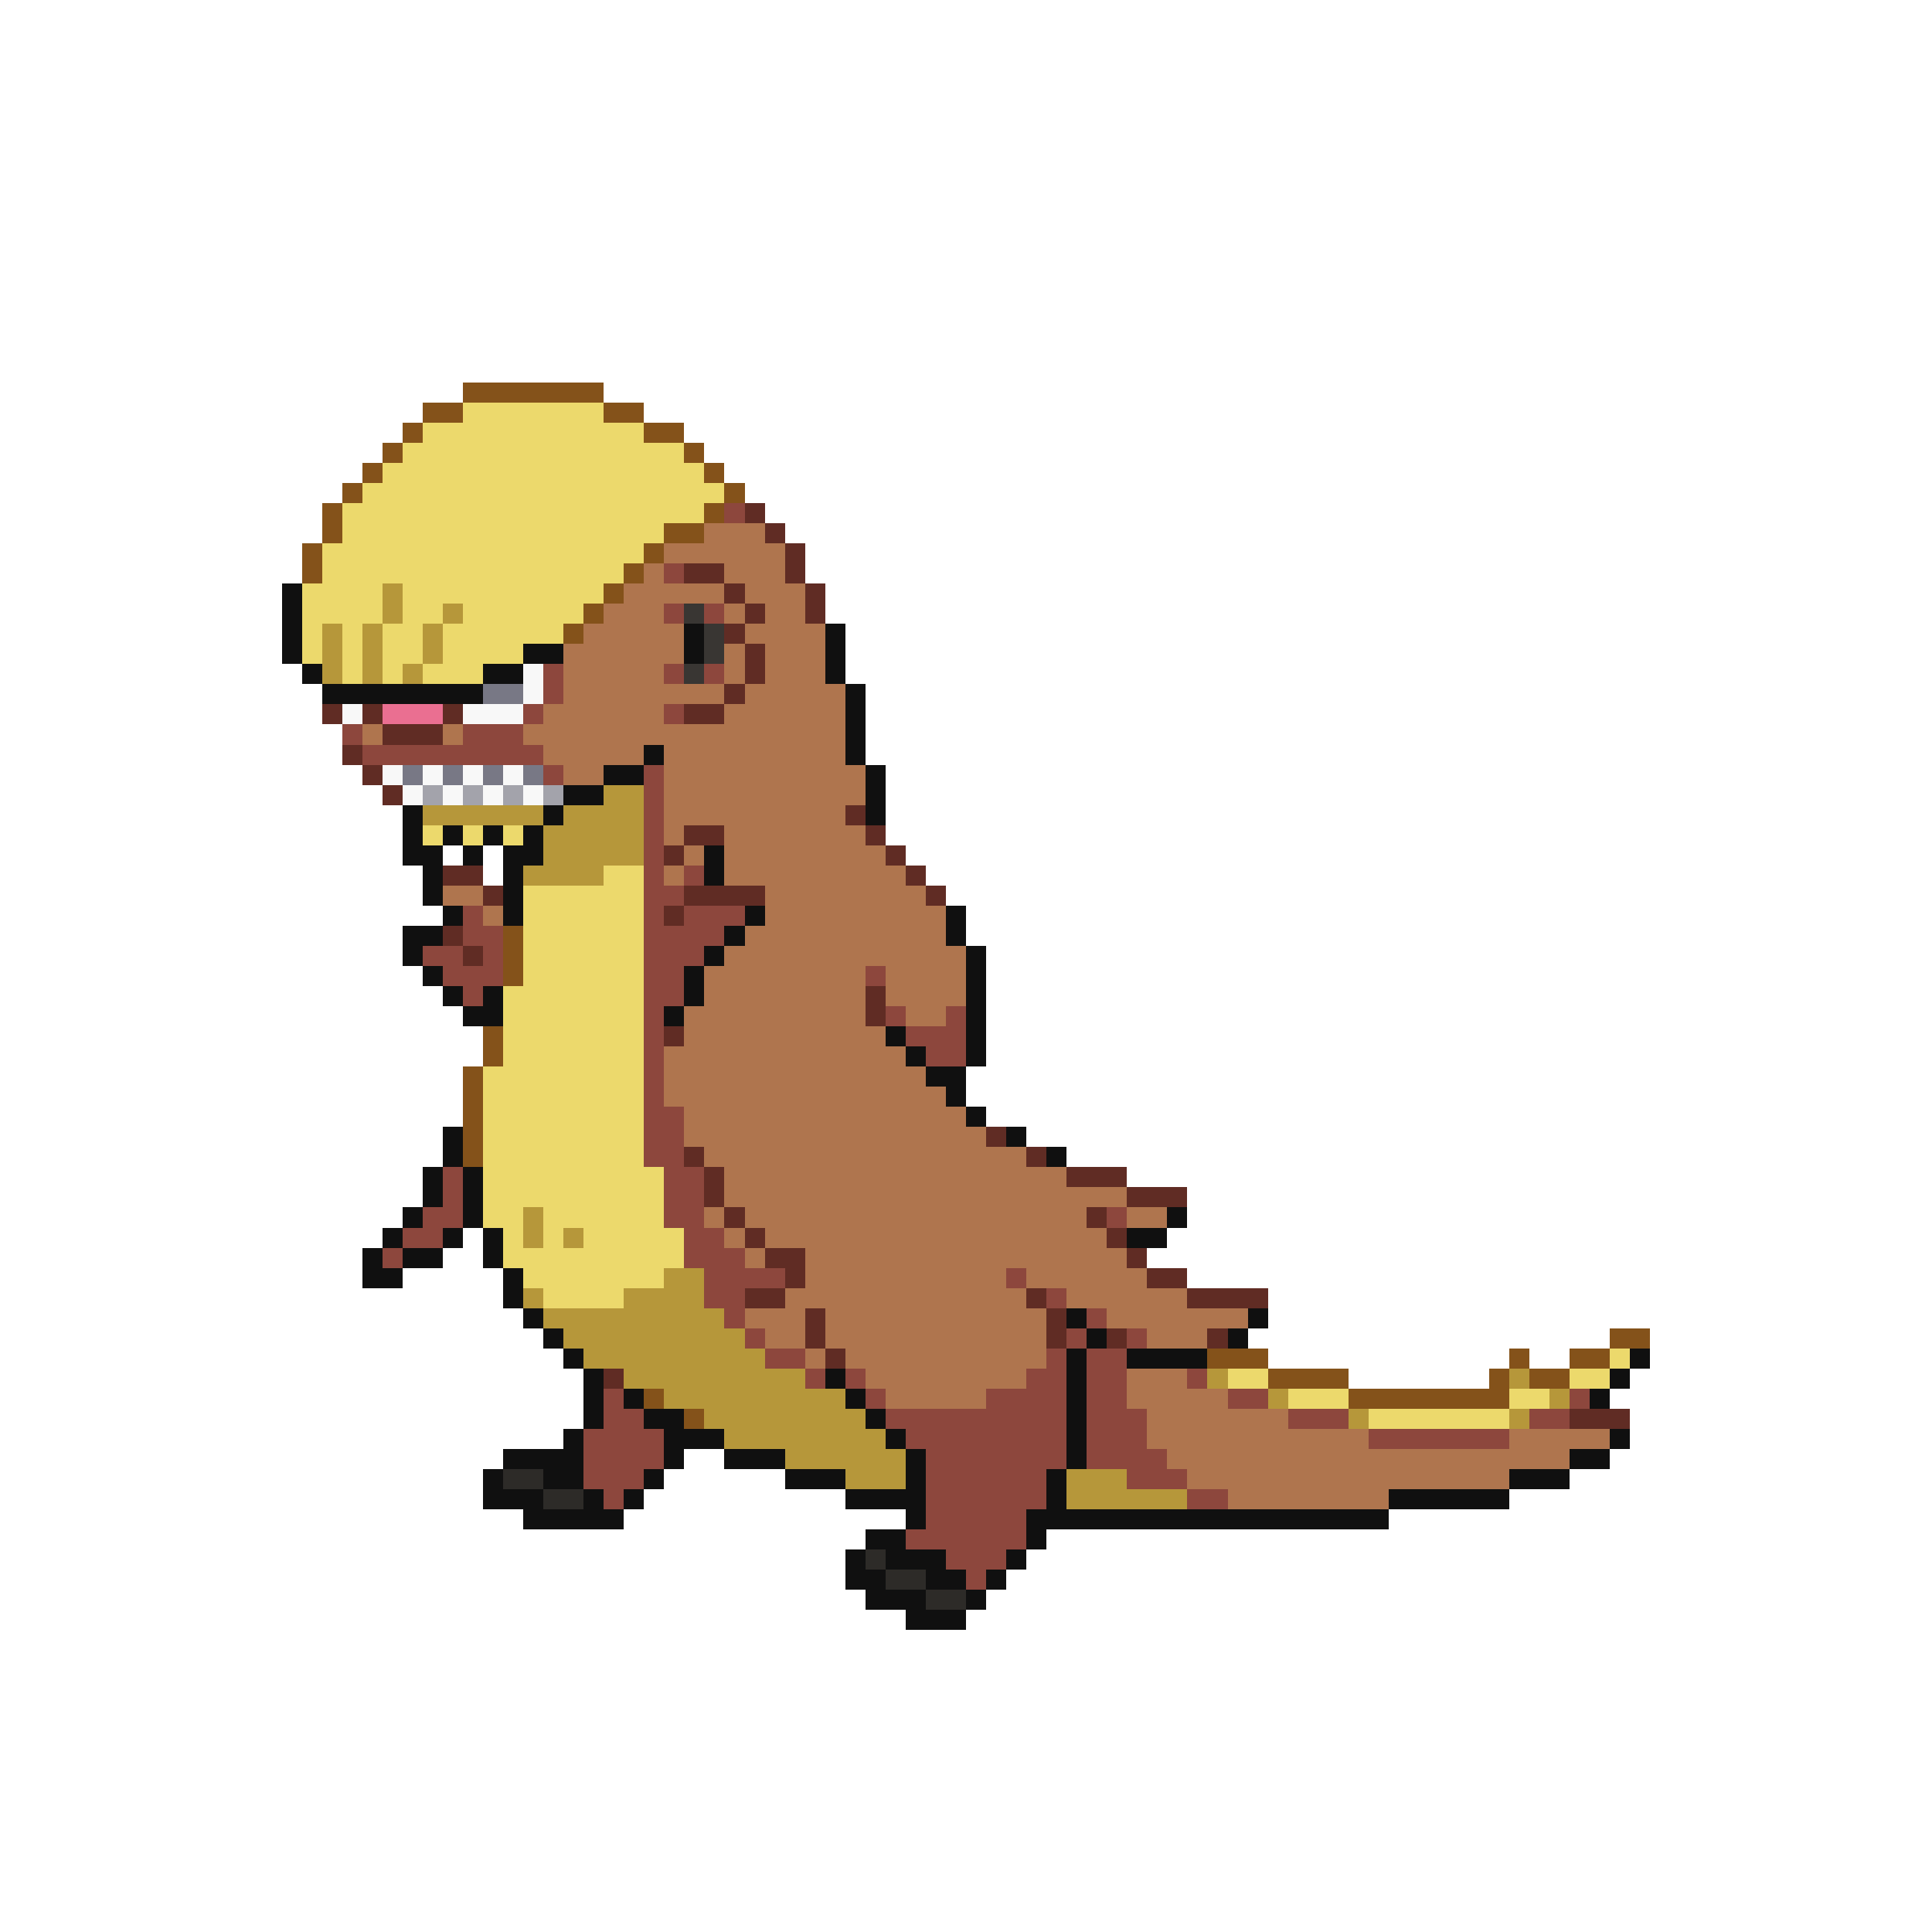 <svg xmlns="http://www.w3.org/2000/svg" viewBox="0 -0.5 96 96" shape-rendering="crispEdges">
<path stroke="#84521a" d="M23 19h7M21 20h2M30 20h2M20 21h1M32 21h2M19 22h1M34 22h1M18 23h1M35 23h1M17 24h1M36 24h1M16 25h1M35 25h1M16 26h1M33 26h2M15 27h1M32 27h1M15 28h1M31 28h1M30 29h1M29 30h1M28 31h1M25 46h1M25 47h1M25 48h1M24 51h1M24 52h1M23 53h1M23 54h1M23 55h1M23 56h1M23 57h1M80 66h2M60 67h3M75 67h1M78 67h2M63 68h4M74 68h1M76 68h2M32 69h1M67 69h8M34 70h1" />
<path stroke="#ecd96c" d="M23 20h7M21 21h11M20 22h14M19 23h16M18 24h18M17 25h18M17 26h16M16 27h16M16 28h15M15 29h4M20 29h10M15 30h4M20 30h2M23 30h6M15 31h1M17 31h1M19 31h2M22 31h6M15 32h1M17 32h1M19 32h2M22 32h4M17 33h1M19 33h1M21 33h3M21 41h1M23 41h1M25 41h1M30 43h2M26 44h6M26 45h6M26 46h6M26 47h6M26 48h6M25 49h7M25 50h7M25 51h7M25 52h7M24 53h8M24 54h8M24 55h8M24 56h8M24 57h8M24 58h9M24 59h9M24 60h2M27 60h6M25 61h1M27 61h1M29 61h5M25 62h9M26 63h7M27 64h4M80 67h1M61 68h2M78 68h2M64 69h3M75 69h2M68 70h7" />
<path stroke="#8d473d" d="M36 25h1M33 28h1M33 30h1M35 30h1M27 33h1M33 33h1M35 33h1M27 34h1M26 35h1M33 35h1M17 36h1M23 36h3M18 37h9M27 38h1M32 38h1M32 39h1M32 40h1M32 41h1M32 42h1M32 43h1M34 43h1M32 44h2M23 45h1M32 45h1M34 45h3M23 46h2M32 46h4M21 47h2M24 47h1M32 47h3M22 48h3M32 48h2M43 48h1M23 49h1M32 49h2M32 50h1M44 50h1M47 50h1M32 51h1M45 51h3M32 52h1M46 52h2M32 53h1M32 54h1M32 55h2M32 56h2M32 57h2M22 58h1M33 58h2M22 59h1M33 59h2M21 60h2M33 60h2M55 60h1M20 61h2M34 61h2M19 62h1M34 62h3M35 63h4M50 63h1M35 64h2M52 64h1M36 65h1M54 65h1M37 66h1M53 66h1M56 66h1M38 67h2M52 67h1M54 67h2M40 68h1M42 68h1M51 68h2M54 68h2M59 68h1M30 69h1M43 69h1M49 69h4M54 69h2M61 69h2M78 69h1M30 70h2M44 70h9M54 70h3M64 70h3M76 70h2M29 71h4M45 71h8M54 71h3M68 71h7M29 72h4M46 72h7M54 72h4M29 73h3M46 73h6M56 73h3M30 74h1M46 74h6M59 74h2M46 75h5M45 76h6M47 77h3M48 78h1" />
<path stroke="#602c24" d="M37 25h1M38 26h1M39 27h1M34 28h2M39 28h1M36 29h1M40 29h1M37 30h1M40 30h1M36 31h1M37 32h1M37 33h1M36 34h1M16 35h1M18 35h1M22 35h1M34 35h2M19 36h3M17 37h1M18 38h1M19 39h1M42 40h1M34 41h2M43 41h1M33 42h1M44 42h1M22 43h2M45 43h1M24 44h1M34 44h4M46 44h1M33 45h1M22 46h1M23 47h1M43 49h1M43 50h1M33 51h1M49 56h1M34 57h1M51 57h1M35 58h1M53 58h3M35 59h1M56 59h3M36 60h1M54 60h1M37 61h1M55 61h1M38 62h2M56 62h1M39 63h1M57 63h2M37 64h2M51 64h1M59 64h4M40 65h1M52 65h1M40 66h1M52 66h1M55 66h1M60 66h1M41 67h1M30 68h1M78 70h3" />
<path stroke="#af754e" d="M35 26h3M33 27h6M32 28h1M36 28h3M31 29h5M37 29h3M30 30h3M36 30h1M38 30h2M29 31h5M37 31h4M28 32h6M36 32h1M38 32h3M28 33h5M36 33h1M38 33h3M28 34h8M37 34h5M27 35h6M36 35h6M18 36h1M22 36h1M26 36h16M27 37h5M33 37h9M28 38h2M33 38h10M33 39h10M33 40h9M33 41h1M36 41h7M34 42h1M36 42h8M33 43h1M36 43h9M22 44h2M38 44h8M24 45h1M38 45h9M37 46h10M36 47h12M35 48h8M44 48h4M35 49h8M44 49h4M34 50h9M45 50h2M34 51h10M33 52h12M33 53h13M33 54h14M34 55h14M34 56h15M35 57h16M36 58h17M36 59h20M35 60h1M37 60h17M56 60h2M36 61h1M38 61h17M37 62h1M40 62h16M40 63h10M51 63h6M39 64h12M53 64h6M37 65h3M41 65h11M55 65h7M38 66h2M41 66h11M57 66h3M40 67h1M42 67h10M43 68h8M56 68h3M44 69h5M56 69h5M57 70h7M57 71h11M75 71h5M58 72h20M59 73h16M61 74h8" />
<path stroke="#101010" d="M14 29h1M14 30h1M14 31h1M34 31h1M41 31h1M14 32h1M26 32h2M34 32h1M41 32h1M15 33h1M24 33h2M41 33h1M16 34h8M42 34h1M42 35h1M42 36h1M32 37h1M42 37h1M30 38h2M43 38h1M28 39h2M43 39h1M20 40h1M27 40h1M43 40h1M20 41h1M22 41h1M24 41h1M26 41h1M20 42h2M23 42h1M25 42h2M35 42h1M21 43h1M25 43h1M35 43h1M21 44h1M25 44h1M22 45h1M25 45h1M37 45h1M47 45h1M20 46h2M36 46h1M47 46h1M20 47h1M35 47h1M48 47h1M21 48h1M34 48h1M48 48h1M22 49h1M24 49h1M34 49h1M48 49h1M23 50h2M33 50h1M48 50h1M44 51h1M48 51h1M45 52h1M48 52h1M46 53h2M47 54h1M48 55h1M22 56h1M50 56h1M22 57h1M52 57h1M21 58h1M23 58h1M21 59h1M23 59h1M20 60h1M23 60h1M58 60h1M19 61h1M22 61h1M24 61h1M56 61h2M18 62h1M20 62h2M24 62h1M18 63h2M25 63h1M25 64h1M26 65h1M53 65h1M62 65h1M27 66h1M54 66h1M61 66h1M28 67h1M53 67h1M56 67h4M81 67h1M29 68h1M41 68h1M53 68h1M80 68h1M29 69h1M31 69h1M42 69h1M53 69h1M79 69h1M29 70h1M32 70h2M43 70h1M53 70h1M28 71h1M33 71h3M44 71h1M53 71h1M80 71h1M25 72h4M33 72h1M36 72h3M45 72h1M53 72h1M78 72h2M24 73h1M27 73h2M32 73h1M39 73h3M45 73h1M52 73h1M75 73h3M24 74h3M29 74h1M31 74h1M42 74h4M52 74h1M69 74h6M26 75h5M45 75h1M51 75h18M43 76h2M51 76h1M42 77h1M44 77h3M50 77h1M42 78h2M46 78h2M49 78h1M43 79h3M48 79h1M45 80h3" />
<path stroke="#b6973a" d="M19 29h1M19 30h1M22 30h1M16 31h1M18 31h1M21 31h1M16 32h1M18 32h1M21 32h1M16 33h1M18 33h1M20 33h1M30 39h2M21 40h6M28 40h4M27 41h5M27 42h5M26 43h4M26 60h1M26 61h1M28 61h1M33 63h2M26 64h1M31 64h4M27 65h9M28 66h9M29 67h9M31 68h9M60 68h1M75 68h1M33 69h9M63 69h1M77 69h1M35 70h8M67 70h1M75 70h1M36 71h8M39 72h6M42 73h3M53 73h3M53 74h6" />
<path stroke="#393633" d="M34 30h1M35 31h1M35 32h1M34 33h1" />
<path stroke="#f8f8f8" d="M26 33h1M26 34h1M17 35h1M23 35h3M19 38h1M21 38h1M23 38h1M25 38h1M20 39h1M22 39h1M24 39h1M26 39h1" />
<path stroke="#787885" d="M24 34h2M20 38h1M22 38h1M24 38h1M26 38h1" />
<path stroke="#ea6f91" d="M19 35h3" />
<path stroke="#a3a3ab" d="M21 39h1M23 39h1M25 39h1M27 39h1" />
<path stroke="#2d2b28" d="M25 73h2M27 74h2M43 77h1M44 78h2M46 79h2" />
</svg>